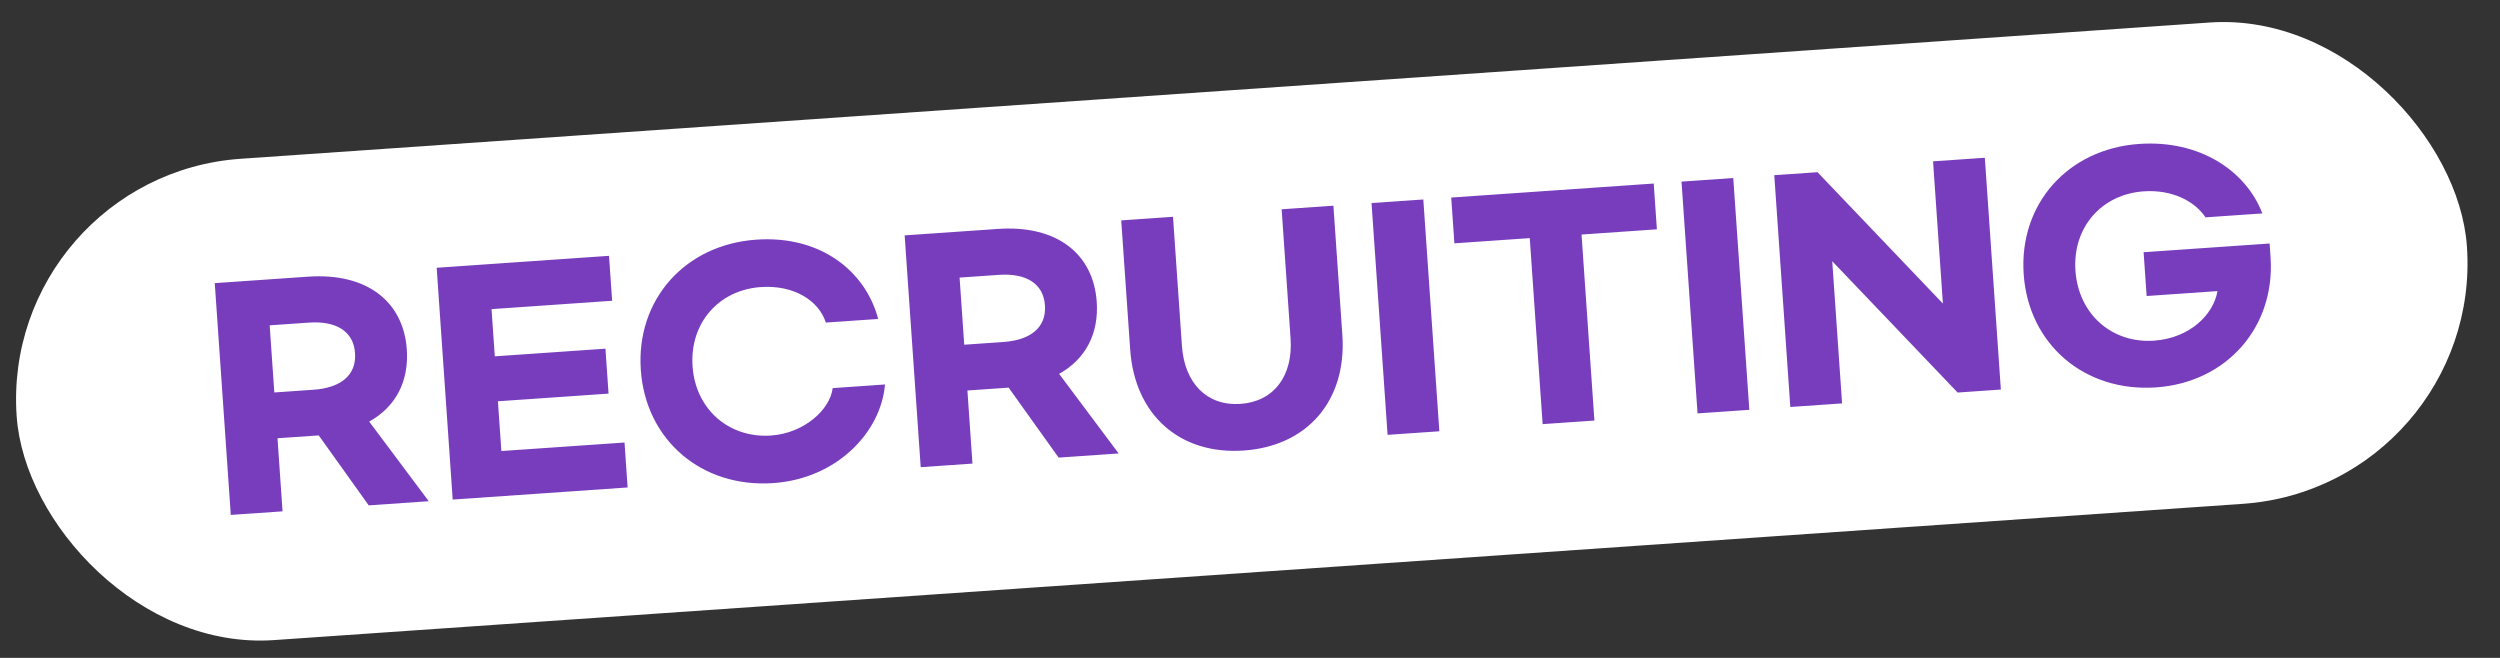 <svg width="114" height="30" viewBox="0 0 114 30" fill="none" xmlns="http://www.w3.org/2000/svg">
<rect x="0" y="0" width="114" height="30" fill="#333333" stroke="none"/>
<g clip-path="url(#clip0_230_72)">
<rect y="8" width="112" height="22" rx="11" transform="rotate(-3.959 0 8)" fill="white"/>
<path d="M19.551 22.855L16.836 19.225C18.041 18.555 18.651 17.393 18.551 15.94C18.399 13.748 16.731 12.43 14.046 12.616L9.793 12.911L10.524 23.48L12.884 23.317L12.654 19.984L14.534 19.854L16.814 23.045L19.551 22.855ZM12.297 14.835L14.087 14.711C15.332 14.625 16.121 15.105 16.19 16.103C16.259 17.102 15.544 17.686 14.299 17.772L12.509 17.896L12.297 14.835ZM20.643 22.78L28.619 22.228L28.478 20.179L22.862 20.567L22.705 18.298L27.75 17.949L27.608 15.9L22.563 16.249L22.414 14.096L27.913 13.715L27.771 11.666L19.912 12.21L20.643 22.78ZM35.259 22.029C38.19 21.826 40.179 19.682 40.356 17.532L37.97 17.698C37.854 18.67 36.678 19.755 35.161 19.86C33.242 19.992 31.716 18.665 31.581 16.706C31.444 14.735 32.773 13.223 34.693 13.09C36.21 12.985 37.342 13.714 37.658 14.709L40.045 14.544C39.462 12.343 37.396 10.726 34.491 10.928C31.236 11.153 28.999 13.666 29.221 16.87C29.442 20.073 32.004 22.254 35.259 22.029ZM51.011 20.678L48.296 17.048C49.501 16.378 50.111 15.215 50.011 13.763C49.859 11.571 48.191 10.253 45.506 10.439L41.252 10.733L41.984 21.303L44.344 21.14L44.114 17.806L45.994 17.676L48.274 20.867L51.011 20.678ZM43.757 12.658L45.547 12.534C46.792 12.448 47.581 12.927 47.65 13.926C47.719 14.925 47.004 15.508 45.759 15.595L43.969 15.719L43.757 12.658ZM51.536 15.938C51.743 18.933 53.81 20.745 56.715 20.544C59.62 20.343 61.418 18.264 61.211 15.268L60.803 9.38L58.443 9.543L58.85 15.431C58.967 17.117 58.111 18.31 56.568 18.417C55.025 18.524 54.013 17.46 53.896 15.774L53.489 9.886L51.128 10.05L51.536 15.938ZM62.542 9.26L63.274 19.829L65.634 19.666L64.903 9.096L62.542 9.26ZM75.41 8.369L66.176 9.008L66.32 11.096L69.757 10.858L70.344 19.34L72.705 19.177L72.118 10.695L75.554 10.457L75.41 8.369ZM76.677 8.281L77.408 18.851L79.769 18.688L79.037 8.118L76.677 8.281ZM81.638 18.558L83.999 18.395L83.55 11.911L89.268 17.9L91.239 17.764L90.508 7.194L88.147 7.357L88.596 13.842L82.878 7.852L80.907 7.989L81.638 18.558ZM97.55 6.563C94.295 6.788 92.058 9.302 92.28 12.505C92.501 15.709 95.063 17.89 98.318 17.665C101.522 17.443 103.758 14.929 103.537 11.726L103.494 11.104L97.748 11.501L97.887 13.498L101.116 13.275C100.941 14.329 99.87 15.42 98.223 15.534C96.303 15.667 94.777 14.326 94.64 12.342C94.504 10.37 95.832 8.858 97.752 8.725C99.036 8.636 100.076 9.164 100.57 9.911L103.164 9.732C102.417 7.79 100.312 6.372 97.55 6.563Z" fill="#783DBD"/>
</g>
<defs>
<clipPath id="clip0_230_72">
<rect width="114" height="30" fill="white"/>
</clipPath>
</defs>
</svg>
